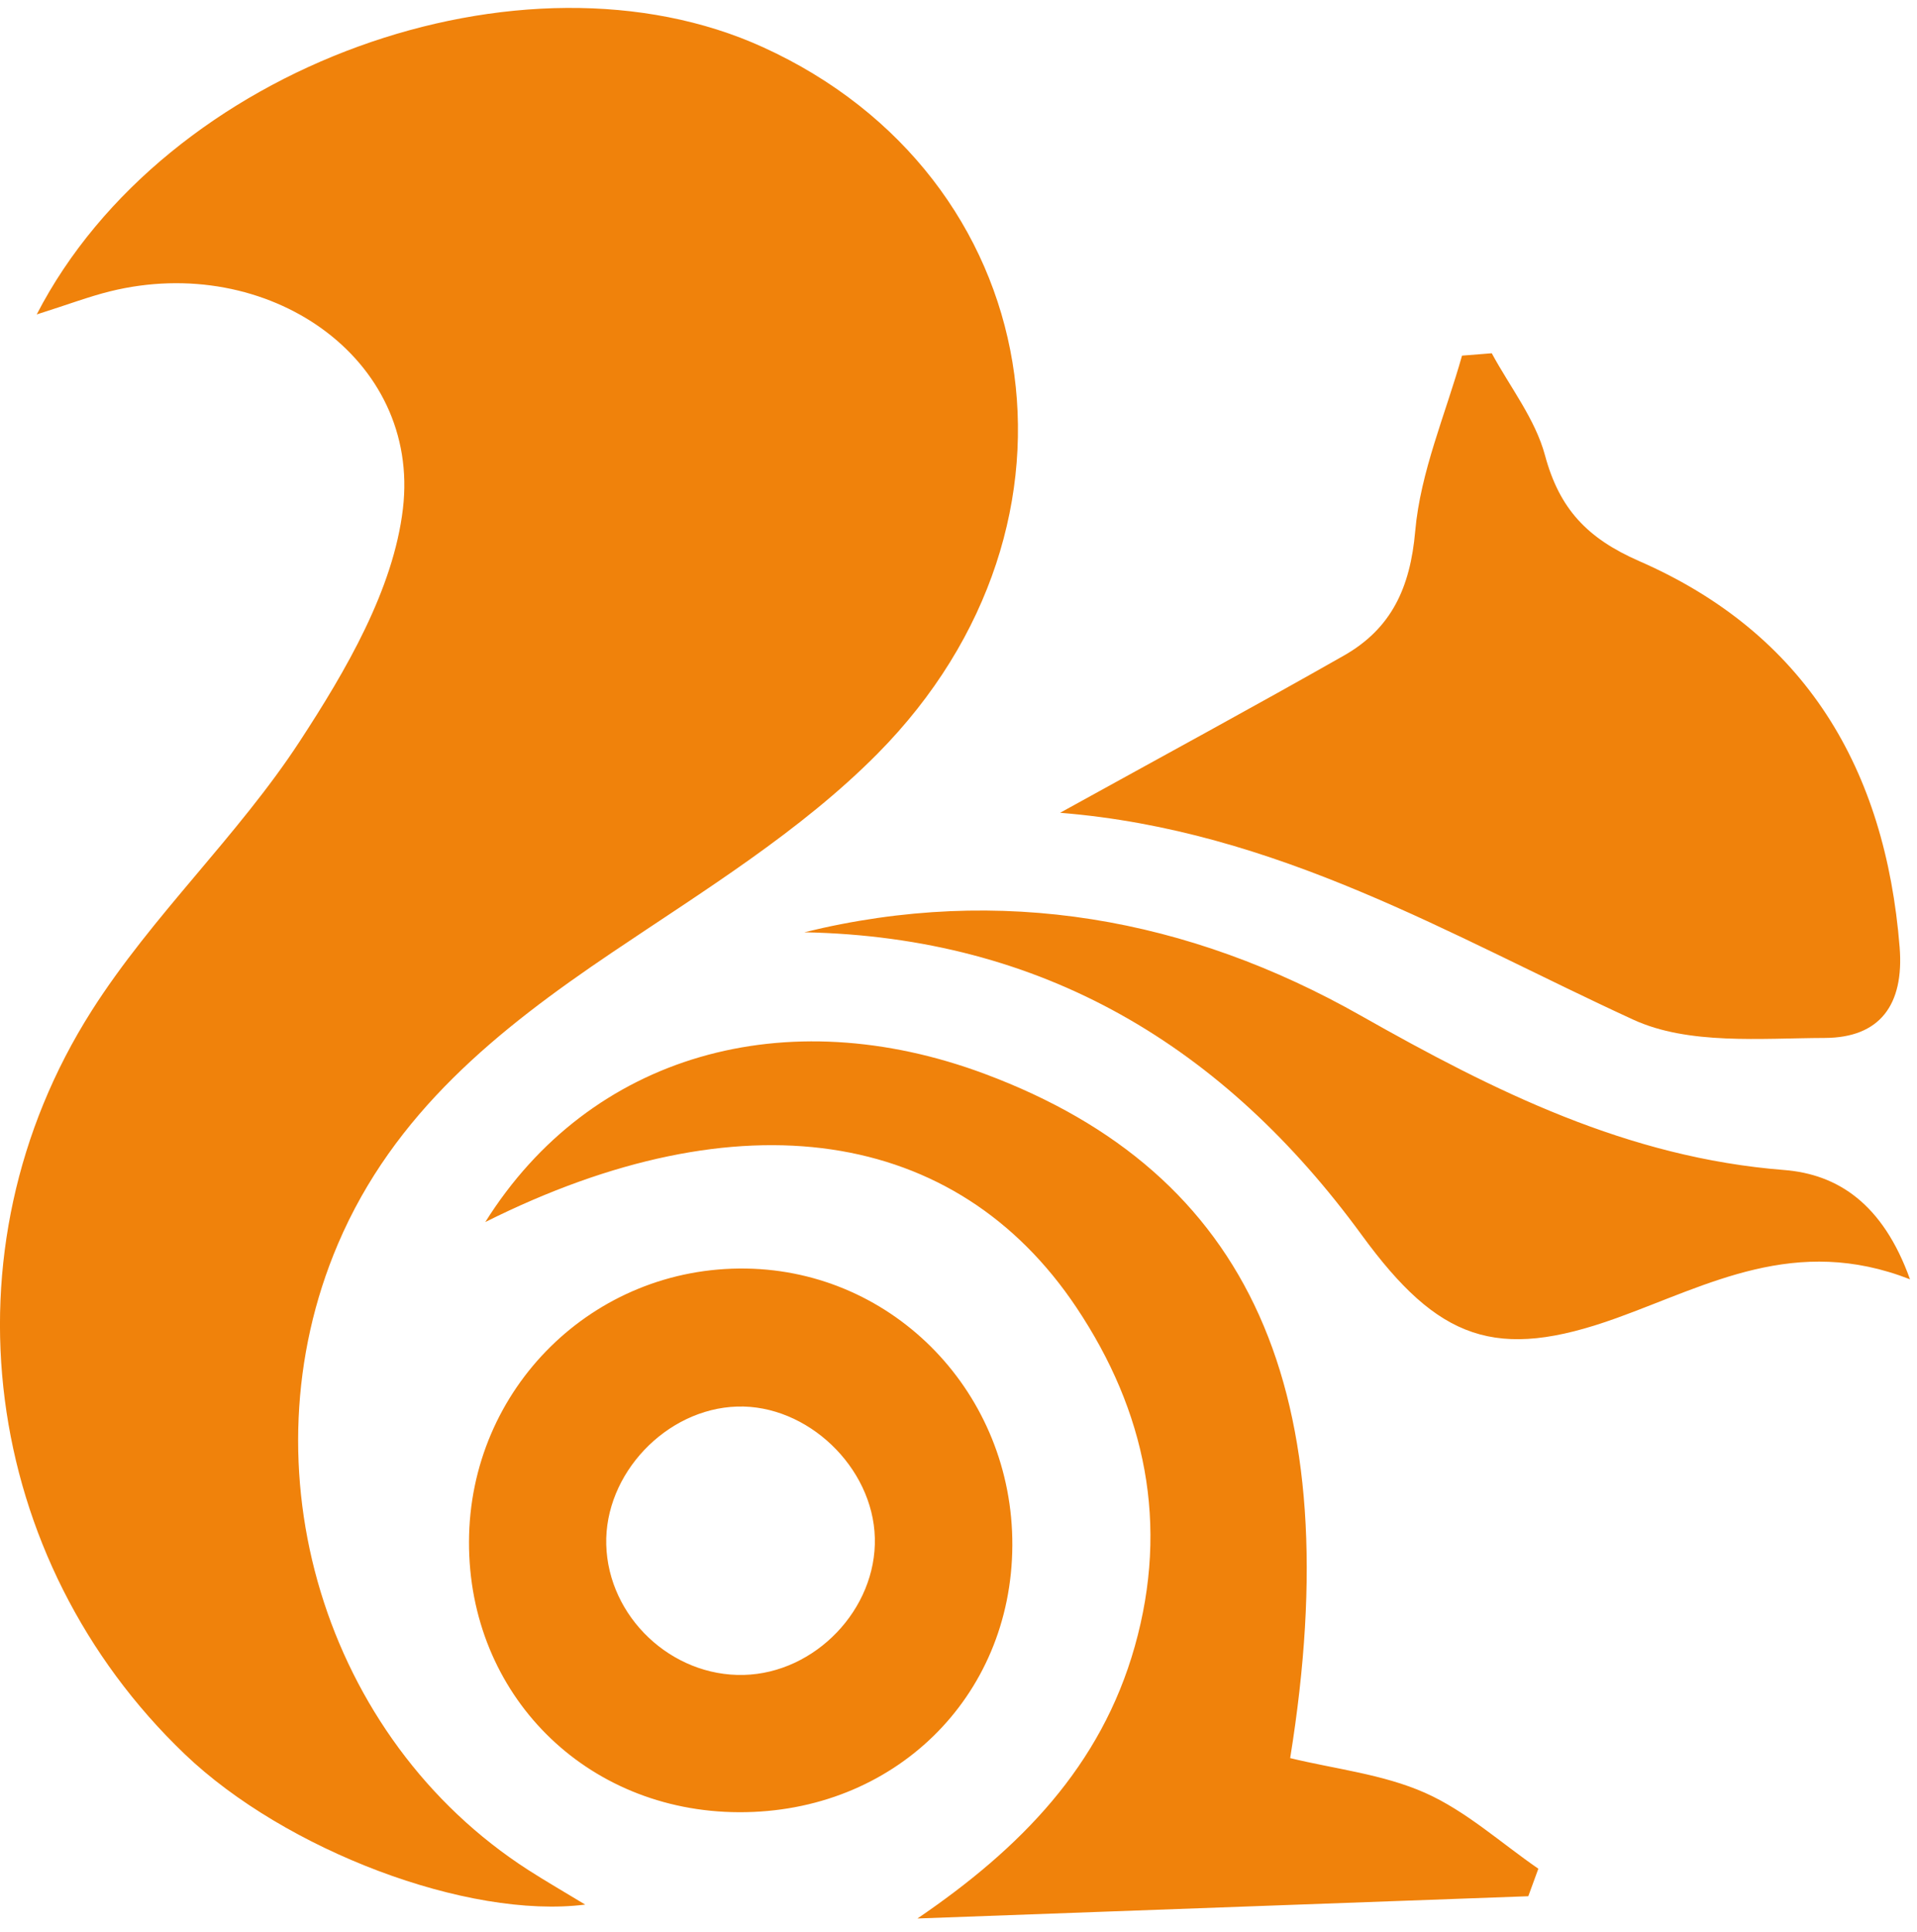 <svg xmlns:xlink="http://www.w3.org/1999/xlink" preserveAspectRatio="xMinYMin" viewBox="0 0 132 133" version="1.1"
     xmlns="http://www.w3.org/2000/svg">
    <title>uc-browser</title>
    <desc>Created with Sketch.</desc>
    <g id="Page-1" stroke="none" stroke-width="1" fill="none" fill-rule="evenodd">
        <path
            d="M2.528,21.647 C11.378,4.499 36.056,-4.257 52.54,3.25 C72.066,12.144 76.182,35.969 60.431,51.879 C55.121,57.243 48.442,61.326 42.118,65.592 C34.278,70.881 27.118,76.614 23.271,85.637 C16.69,101.069 22.302,119.692 36.387,128.742 C37.623,129.536 38.899,130.269 40.297,131.116 C32.203,132.138 19.651,127.379 12.735,120.771 C-1.275,107.385 -4.196,86.103 6.317,69.575 C10.488,63.018 16.375,57.56 20.631,51.047 C23.812,46.179 27.086,40.593 27.744,35.023 C28.971,24.635 18.409,17.369 7.565,20.06 C6.138,20.414 4.753,20.94 2.528,21.647 Z M72.996,55.954 C80.134,52.012 86.37,48.637 92.534,45.133 C95.798,43.278 97.104,40.482 97.448,36.568 C97.807,32.477 99.539,28.506 100.671,24.483 C101.354,24.428 102.036,24.374 102.719,24.32 C103.978,26.649 105.714,28.85 106.383,31.339 C107.378,35.037 109.293,37.063 112.877,38.63 C124.323,43.632 129.818,52.914 130.804,65.202 C131.126,69.217 129.409,71.438 125.661,71.454 C121.232,71.472 116.269,71.945 112.467,70.198 C99.887,64.419 87.949,57.158 72.996,55.954 Z M33.415,84.129 C40.663,72.563 54.105,68.811 67.823,73.934 C86.091,80.757 92.917,95.77 88.838,121.032 C91.909,121.78 95.218,122.136 98.118,123.419 C100.939,124.668 103.341,126.865 105.927,128.646 C105.696,129.278 105.465,129.91 105.235,130.541 C91.214,131.052 77.194,131.562 63.173,132.073 C70.257,127.251 75.81,121.598 78.139,113.338 C80.507,104.939 78.889,97.149 74.122,90.012 C65.845,77.62 50.966,75.346 33.415,84.129 Z M69.707,106.395 C69.657,116.87 61.533,124.795 50.881,124.757 C40.316,124.719 32.265,116.655 32.294,106.14 C32.323,95.585 40.864,87.167 51.377,87.33 C61.607,87.489 69.756,95.965 69.707,106.395 Z M51.211,115.306 C56.142,115.185 60.366,110.77 60.239,105.872 C60.112,100.997 55.582,96.679 50.755,96.831 C45.864,96.984 41.612,101.473 41.745,106.342 C41.881,111.31 46.229,115.428 51.211,115.306 Z M55.382,64.18 C68.92,60.85 81.859,63.211 93.691,69.911 C102.927,75.14 112.081,79.698 122.852,80.546 C126.555,80.838 129.656,82.88 131.518,88.07 C123.638,84.989 117.624,88.463 111.318,90.737 C103.008,93.732 99.038,92.242 93.776,85.035 C84.291,72.043 71.83,64.501 55.382,64.18 Z"
            id="uc-browser" fill="#F0820B"/>
    </g>
</svg>
